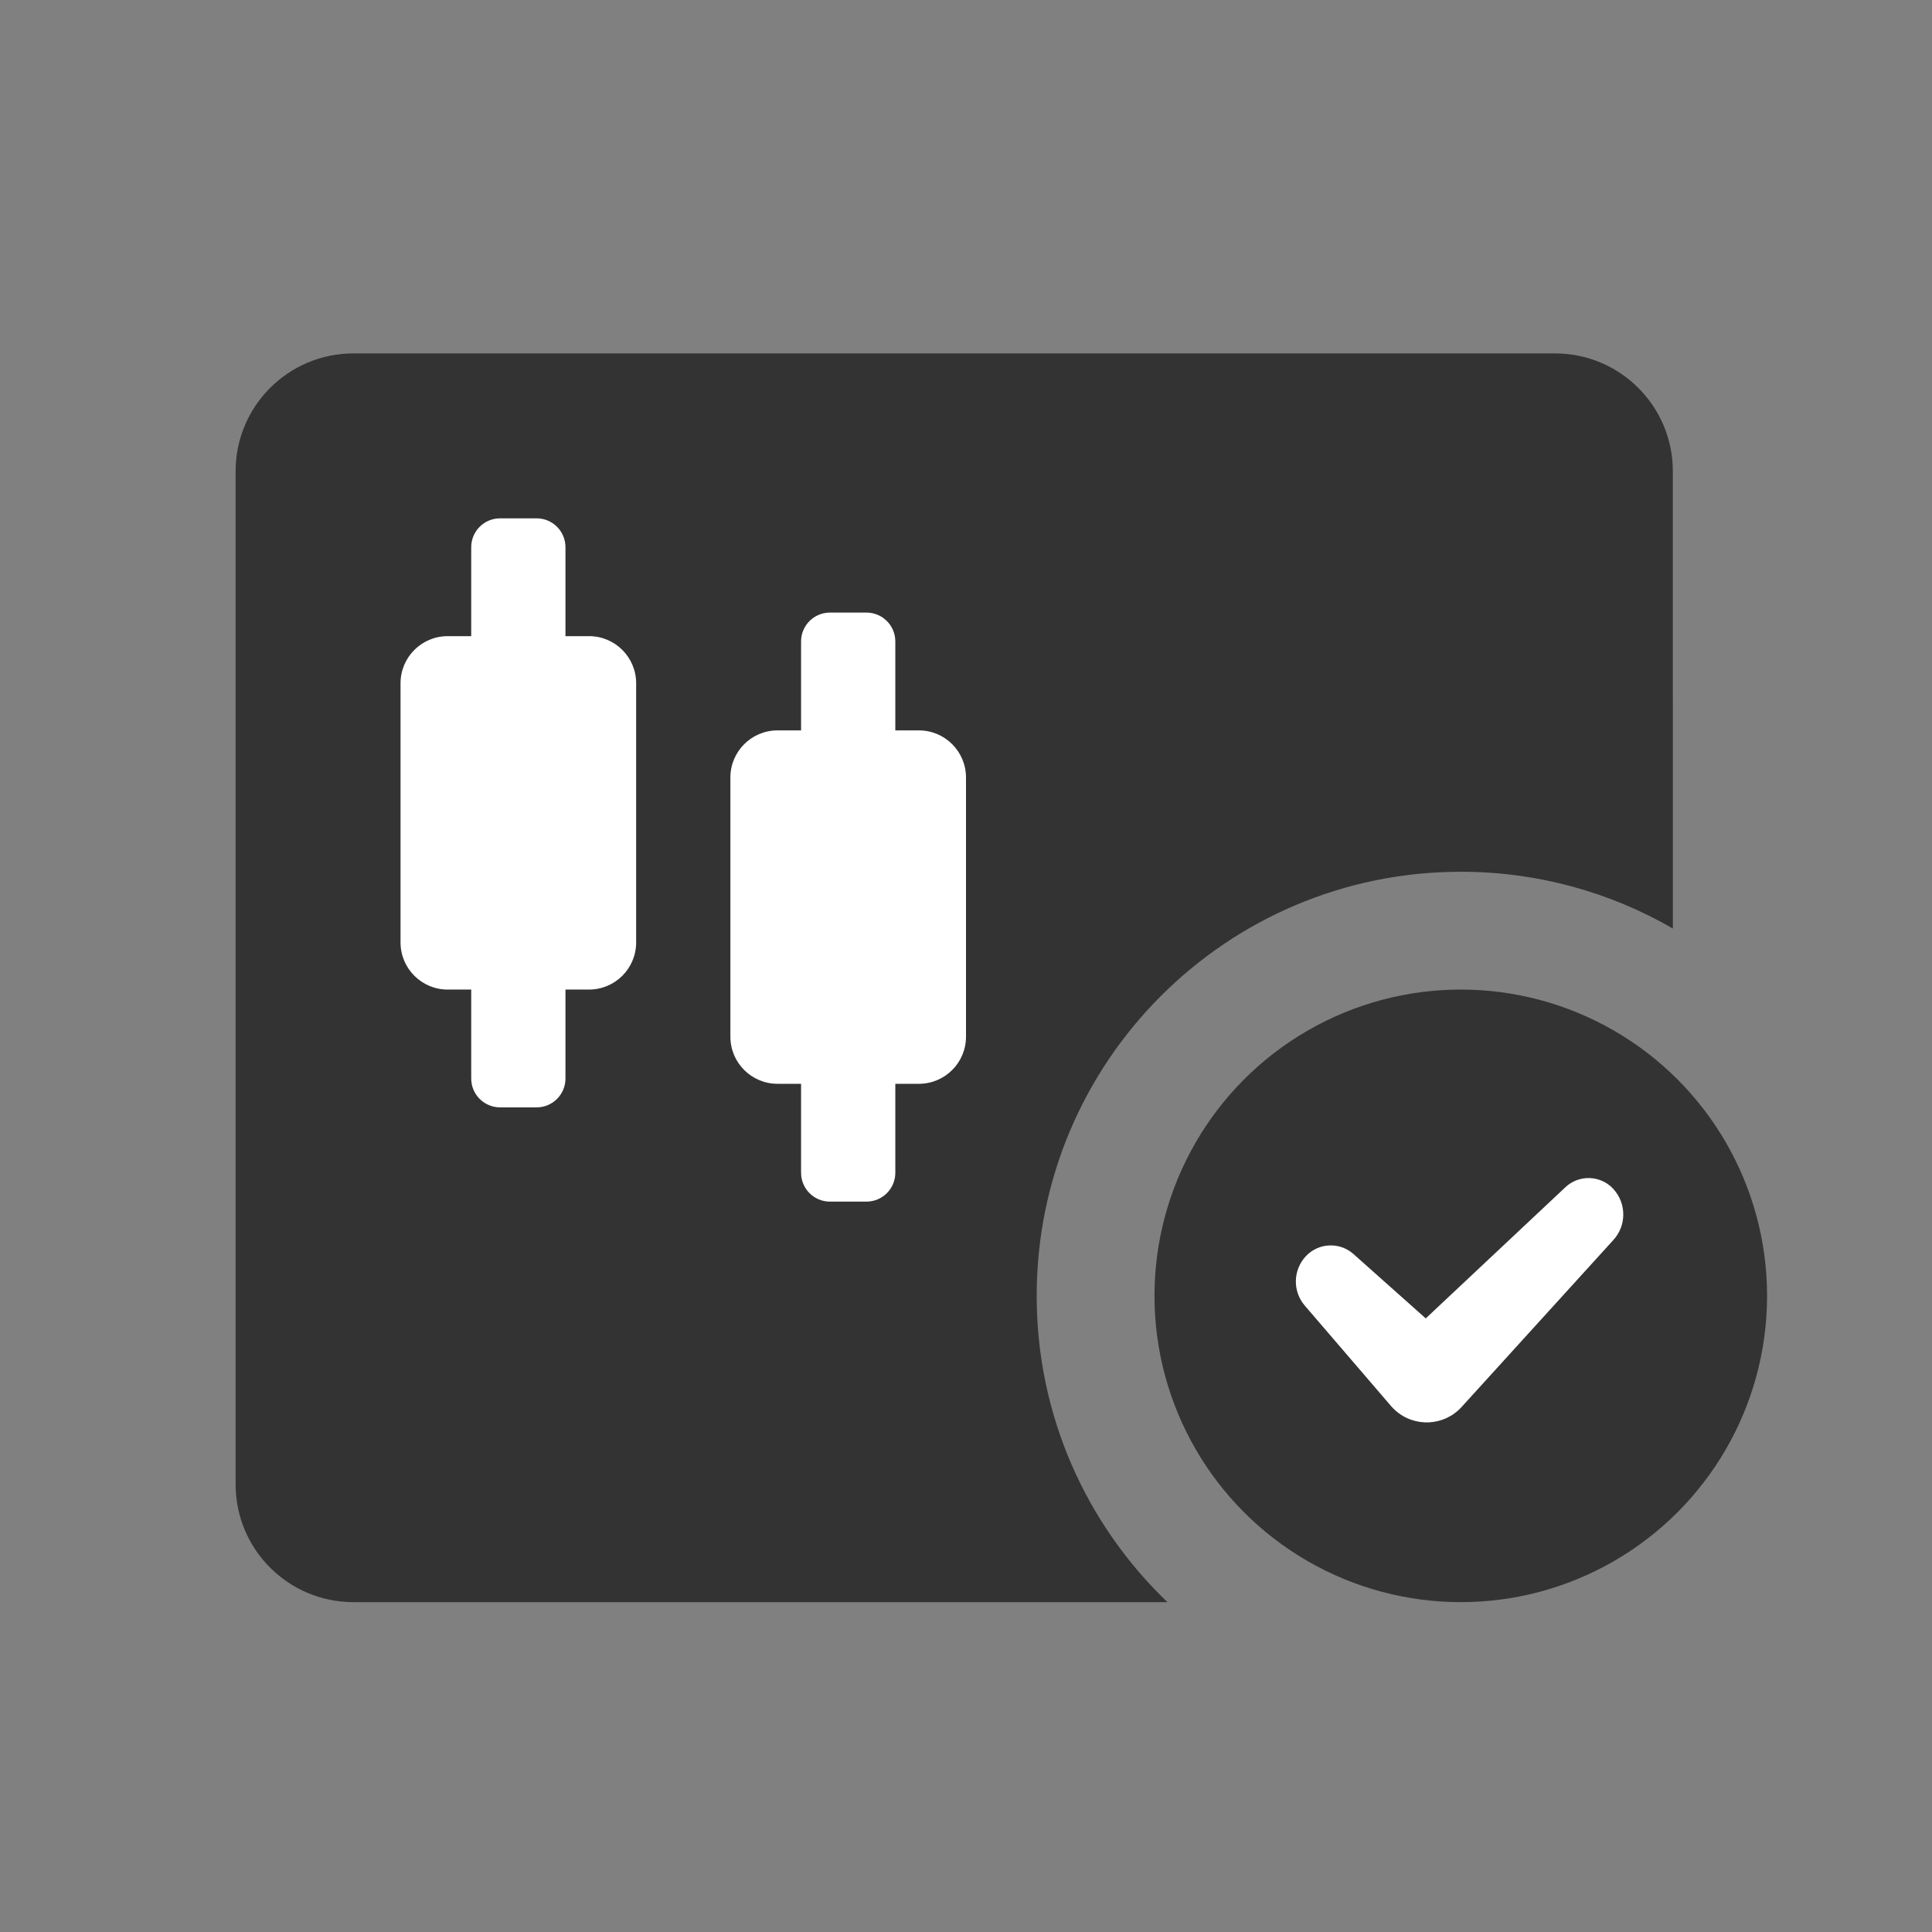 <?xml version="1.0" encoding="UTF-8"?><svg width="82px" height="82px" viewBox="0 0 82 82" version="1.1" xmlns="http://www.w3.org/2000/svg" xmlns:xlink="http://www.w3.org/1999/xlink"><rect x="0" y="0" width="82" height="82" fill="#808080" stroke="none"/><title>指标选股@4x</title><g id="--🟠ICON" stroke="none" stroke-width="1" fill="none" fill-rule="evenodd"><g id="财富" transform="translate(-188, -5158)"><g id="指标选股" transform="translate(158, 5158)"><g id="ICON" transform="translate(30, 0)"><g transform="translate(10, 15)"><path d="M56,0 C58.761,-5.07265313e-16 61,2.239 61,5 L61.001,24.409 C58.353,22.877 55.279,22 52,22 C42.059,22 34,30.059 34,40 C34,45.111 36.13,49.724 39.551,53.001 L5,53 C2.239,53 -5.50001544e-16,50.761 0,48 L0,5 C-3.38176876e-16,2.239 2.239,-3.80913106e-16 5,0 L56,0 Z" id="形状结合" fill="#333333"/><path d="M26.776,11 C27.452,11 28,11.548 28,12.224 L28,16 L29,16 C30.105,16 31,16.895 31,18 L31,29 C31,30.105 30.105,31 29,31 L28,31 L28,34.776 C28,35.452 27.452,36 26.776,36 L25.224,36 C24.548,36 24,35.452 24,34.776 L24,31 L23,31 C21.895,31 21,30.105 21,29 L21,18 C21,16.895 21.895,16 23,16 L24,16 L24,12.224 C24,11.548 24.548,11 25.224,11 L26.776,11 Z M12.776,7 C13.452,7 14,7.548 14,8.224 L14,12 L15,12 C16.105,12 17,12.895 17,14 L17,25 C17,26.105 16.105,27 15,27 L14,27 L14,30.776 C14,31.452 13.452,32 12.776,32 L11.224,32 C10.548,32 10,31.452 10,30.776 L10,27 L9,27 C7.895,27 7,26.105 7,25 L7,14 C7,12.895 7.895,12 9,12 L10,12 L10,8.224 C10,7.548 10.548,7 11.224,7 L12.776,7 Z" id="形状结合" fill="#FFFFFF"/><circle id="形状结合" fill="#333333" cx="52" cy="40" r="13"/><path d="M58.481,35.47 C59.036,36.081 59.036,37.014 58.48,37.625 L52.035,44.716 C51.292,45.534 50.027,45.594 49.21,44.851 C49.149,44.796 49.092,44.736 49.038,44.674 L45.379,40.414 C44.856,39.805 44.877,38.9 45.426,38.315 C45.964,37.743 46.86,37.704 47.446,38.226 L50.513,40.957 L50.513,40.957 L56.442,35.388 C57.018,34.847 57.924,34.875 58.465,35.451 C58.47,35.457 58.476,35.463 58.481,35.47 Z" id="路径-3" fill="#FFFFFF"/></g></g></g></g></g></svg>